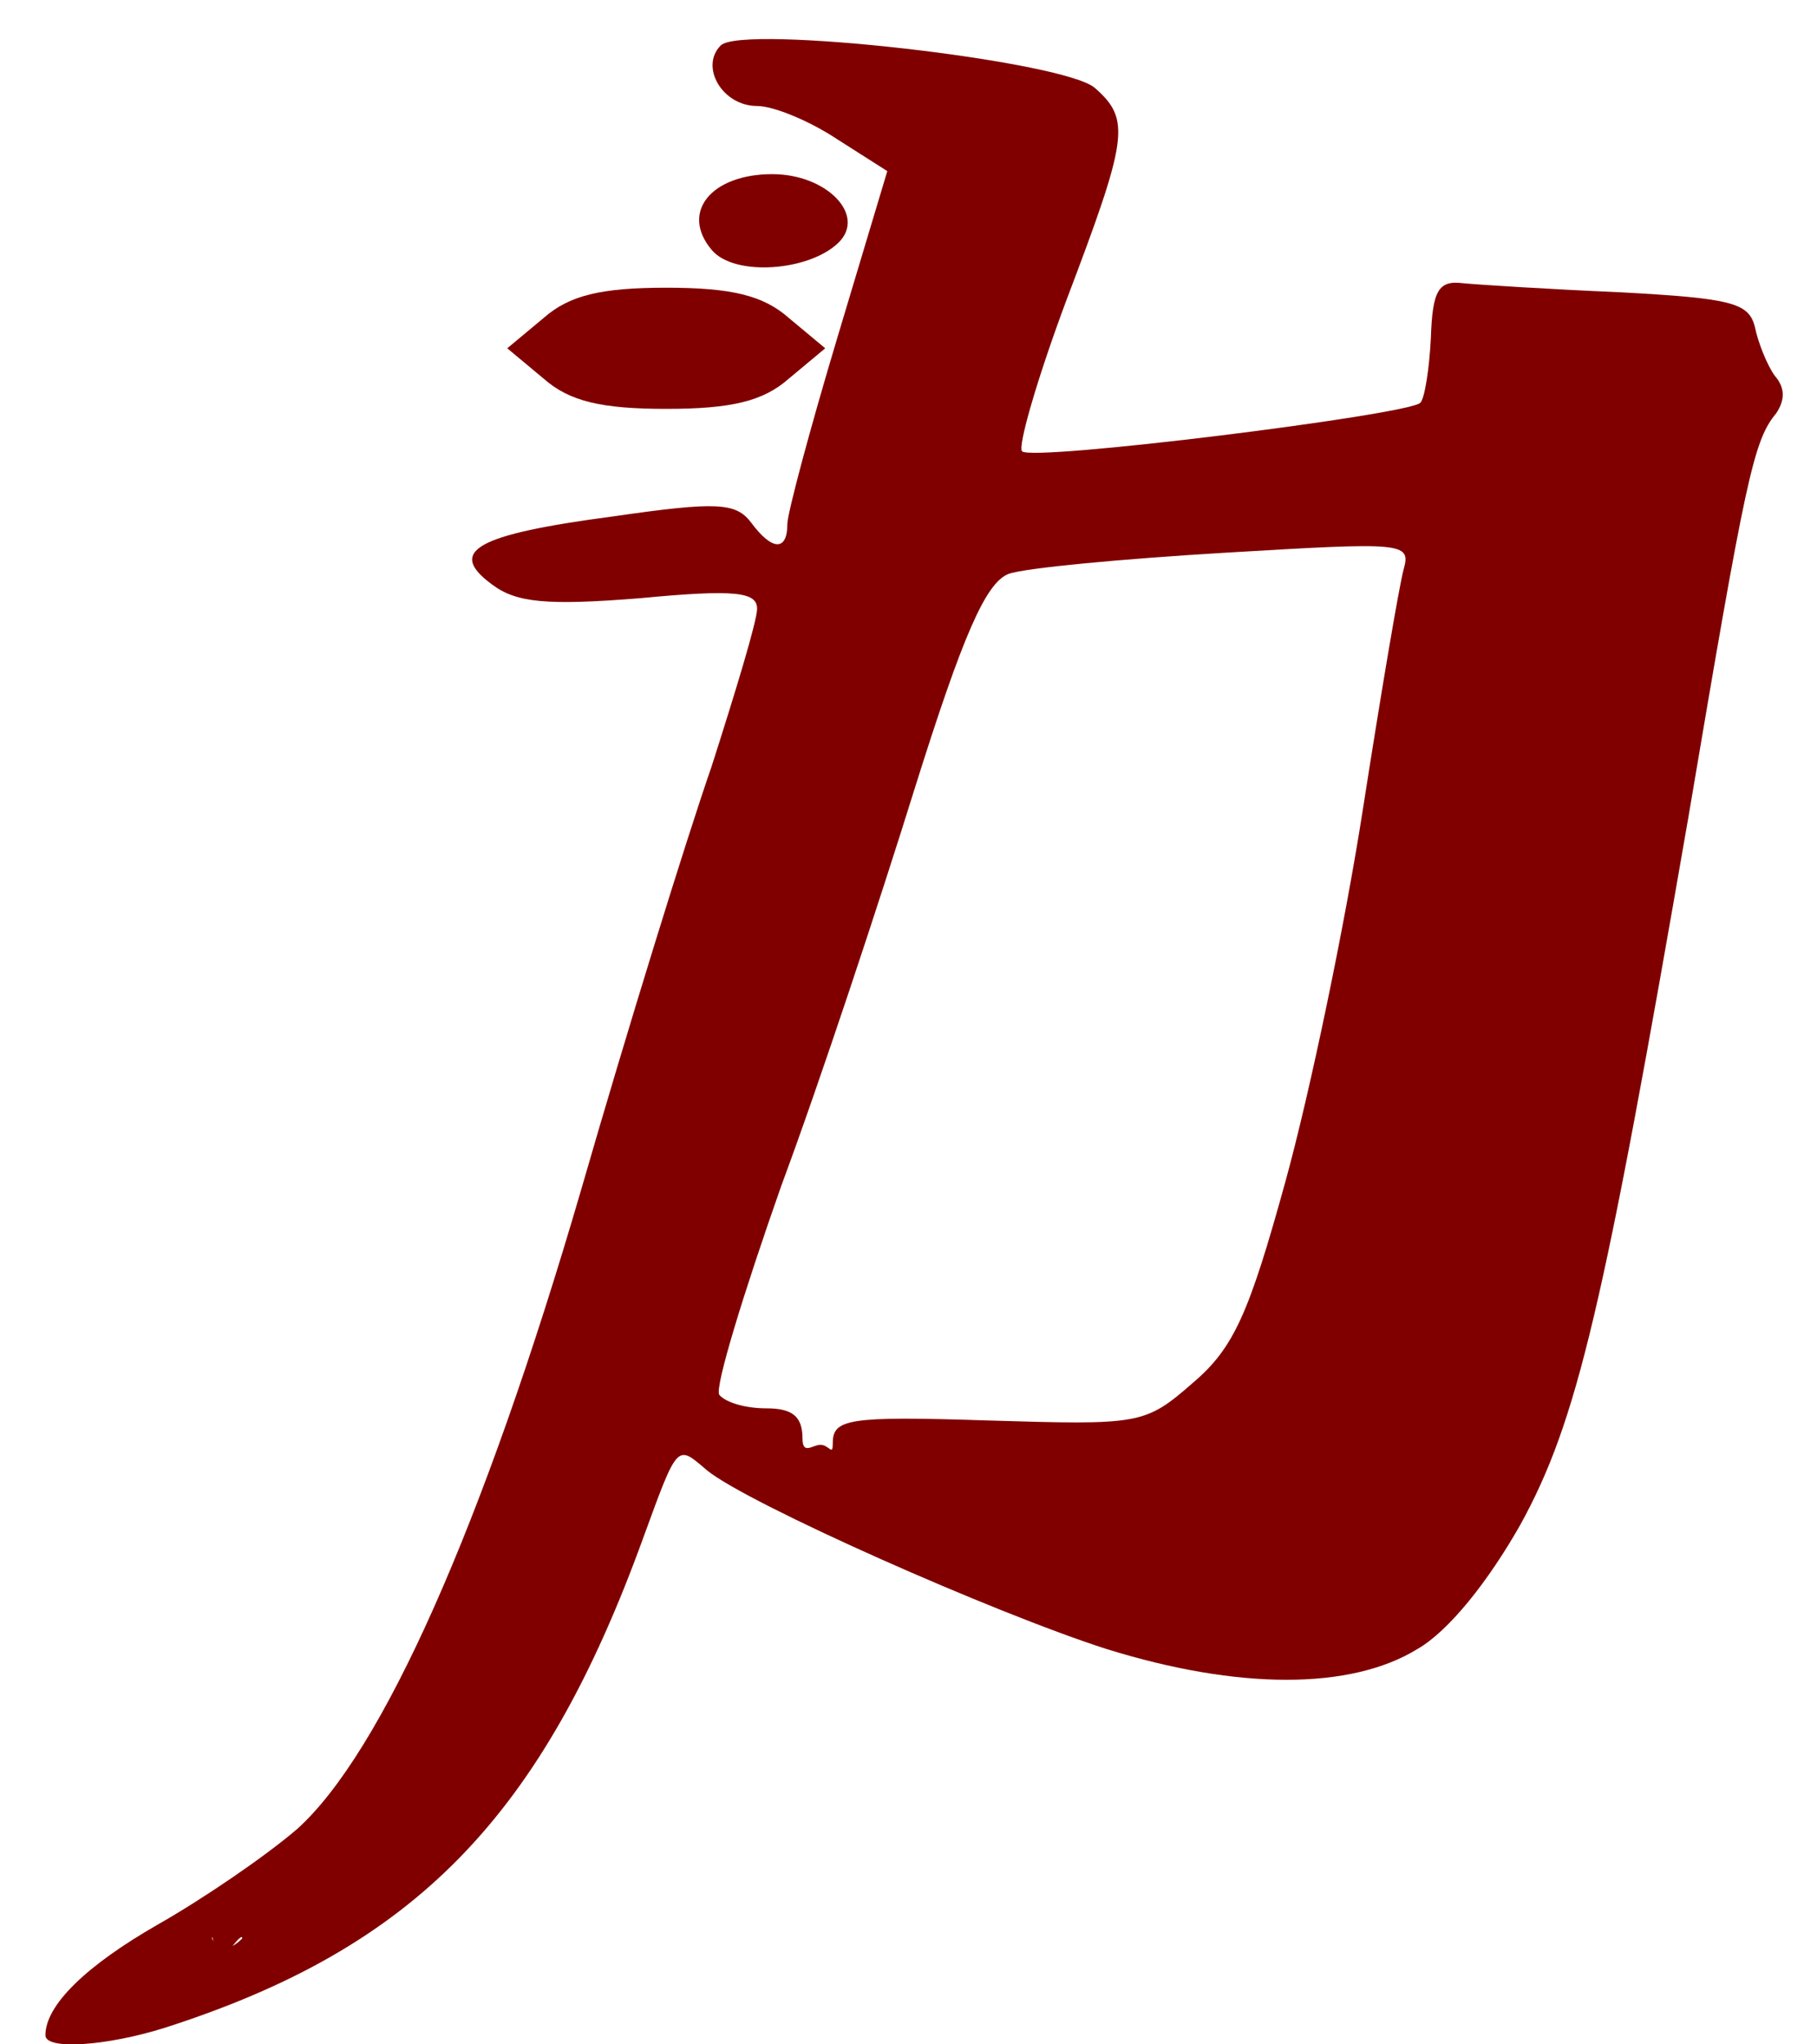 <?xml version="1.0" encoding="UTF-8" standalone="no"?>
<svg
   xmlns:dc="http://purl.org/dc/elements/1.1/"
   xmlns:cc="http://creativecommons.org/ns#"
   xmlns:rdf="http://www.w3.org/1999/02/22-rdf-syntax-ns#"
   xmlns:svg="http://www.w3.org/2000/svg"
   xmlns="http://www.w3.org/2000/svg"
   xmlns:sodipodi="http://sodipodi.sourceforge.net/DTD/sodipodi-0.dtd"
   xmlns:inkscape="http://www.inkscape.org/namespaces/inkscape"
   version="1.0"
   width="120px"
   height="135px"
   viewBox="0 0 1200 1350"
   preserveAspectRatio="xMidYMid meet"
   id="svg4136"
   inkscape:version="0.91 r13725"
   sodipodi:docname="logopapyrus.svg"
   inkscape:export-filename="D:\Papyrus\Src\Rsrc\SVG\logo-papyrus-256.png"
   inkscape:export-xdpi="170.66415"
   inkscape:export-ydpi="170.66415">
  <defs
     id="defs4192" />
  <sodipodi:namedview
     pagecolor="#ffffff"
     pageopacity="0"
     bordercolor="#666666"
     borderopacity="0"
     objecttolerance="10"
     gridtolerance="10"
     guidetolerance="10"
     inkscape:pageopacity="0"
     inkscape:pageshadow="2"
     inkscape:window-width="1680"
     inkscape:window-height="987"
     id="namedview4190"
     showgrid="false"
     inkscape:zoom="5.6568542"
     inkscape:cx="28.018496"
     inkscape:cy="67.5"
     inkscape:window-x="-8"
     inkscape:window-y="-8"
     inkscape:window-maximized="1"
     inkscape:current-layer="svg4136" />
  <g
     id="layer5"
     fill="#804000"
     stroke="none" />
  <g
     id="layer9"
     fill="#800000"
     stroke="none"
     style="fill:#800000;fill-opacity:1">
    <path
       d="m 30,1344 c 0,-20 27,-46 74,-73 30,-17 71,-45 92,-63 56,-50 123,-200 188,-423 30,-104 69,-230 86,-279 16,-50 30,-96 30,-104 0,-11 -14,-13 -77,-7 -62,5 -82,3 -98,-9 -30,-22 -11,-33 80,-45 69,-10 81,-9 91,4 14,19 24,19 24,1 0,-7 15,-63 33,-123 L 586,113 553,92 C 535,80 511,70 500,70 477,70 462,44 476,30 c 14,-14 226,10 247,28 24,21 22,33 -19,141 -19,51 -32,96 -29,99 6,7 255,-24 263,-32 3,-3 6,-23 7,-43 1,-31 5,-38 21,-36 10,1 57,4 104,6 74,4 85,7 89,23 2,10 8,25 13,32 7,8 7,16 1,25 -15,18 -20,42 -58,267 -56,323 -73,398 -111,467 -21,37 -47,70 -68,82 -44,27 -118,27 -205,0 -75,-24 -237,-96 -264,-118 -20,-17 -19,-19 -42,44 -67,185 -151,271 -316,324 -38,12 -79,15 -79,5 z m 130,-64 c 0,-5 -13.536,14.749 -13.536,14.749 C 142.134,1292.249 140,1275 140,1280 c 6.123,15.221 20,0 20,0 z M 550,953 c 0,-16 10,-18 102,-15 101,3 104,3 136,-25 27,-23 37,-46 61,-133 16,-58 39,-168 51,-245 12,-77 24,-148 27,-159 5,-18 0,-18 -118,-11 -67,4 -132,10 -143,14 -15,6 -30,40 -62,142 -23,74 -62,192 -88,262 -25,71 -44,133 -41,138 4,5 17,9 31,9 17,0 24,5 24,20 0,11 6.768,4.09 11.768,4.09 6,0 8.232,7.91 8.232,-1.09 z"
       id="path4177"
       inkscape:connector-curvature="0"
       sodipodi:nodetypes="sccccsccccssccsscccscccccccccccccscsccsccssccccccssss"
       style="fill:#800000;fill-opacity:1" />
    <path
       d="M359 250 l-24 -20 24 -20 c17 -15 38 -20 81 -20 43 0 64 5 81 20 l24 20 -24 20 c-17 15 -38 20 -81 20 -43 0 -64 -5 -81 -20z"
       id="path4181"
       style="fill:#800000;fill-opacity:1" />
    <path
       d="M470 165 c-21 -25 0 -50 40 -50 36 0 62 27 44 45 -19 19 -69 23 -84 5z"
       id="path4183"
       style="fill:#800000;fill-opacity:1" />
  </g>
  <g
     id="layer10"
     stroke="none"
     style="opacity:0;fill-opacity:0">
    <path
       d="M0 675 l0 -675 229 0 229 0 31 48 c36 57 40 82 11 82 -12 0 -20 7 -20 16 0 13 7 15 34 10 28 -5 36 -3 50 19 16 24 15 29 -2 88 -22 71 -38 83 -122 92 -101 12 -110 25 -12 18 l92 -6 0 25 c0 13 -14 64 -30 114 -17 49 -56 175 -86 279 -70 241 -130 372 -201 436 -28 25 -72 56 -97 70 -25 13 -49 32 -52 42 -3 10 -15 17 -30 17 l-24 0 0 -675z m510 -435 c25 -16 -7 -30 -70 -30 -63 0 -95 14 -70 30 8 5 40 10 70 10 30 0 62 -5 70 -10z"
       id="path4186"
       style="fill:#ffffff;fill-opacity:0" />
    <path
       d="M86 1335 c10 -8 24 -15 29 -15 23 -1 119 -52 159 -85 23 -19 55 -57 70 -85 54 -100 167 -395 241 -632 24 -75 46 -142 50 -148 12 -20 62 -11 79 15 9 13 57 67 107 119 l90 95 -10 53 c-5 29 -21 94 -35 143 -22 78 -32 95 -67 128 -42 37 -42 37 -128 36 -47 0 -112 -4 -143 -8 -74 -9 -64 3 49 55 171 81 291 104 352 68 42 -25 86 -116 110 -229 12 -54 24 -101 26 -104 5 -4 68 12 113 30 l22 9 0 285 0 285 -567 0 c-501 0 -565 -2 -547 -15z"
       id="path4188"
       style="fill:#ffffff;fill-opacity:0" />
  </g>
</svg>
